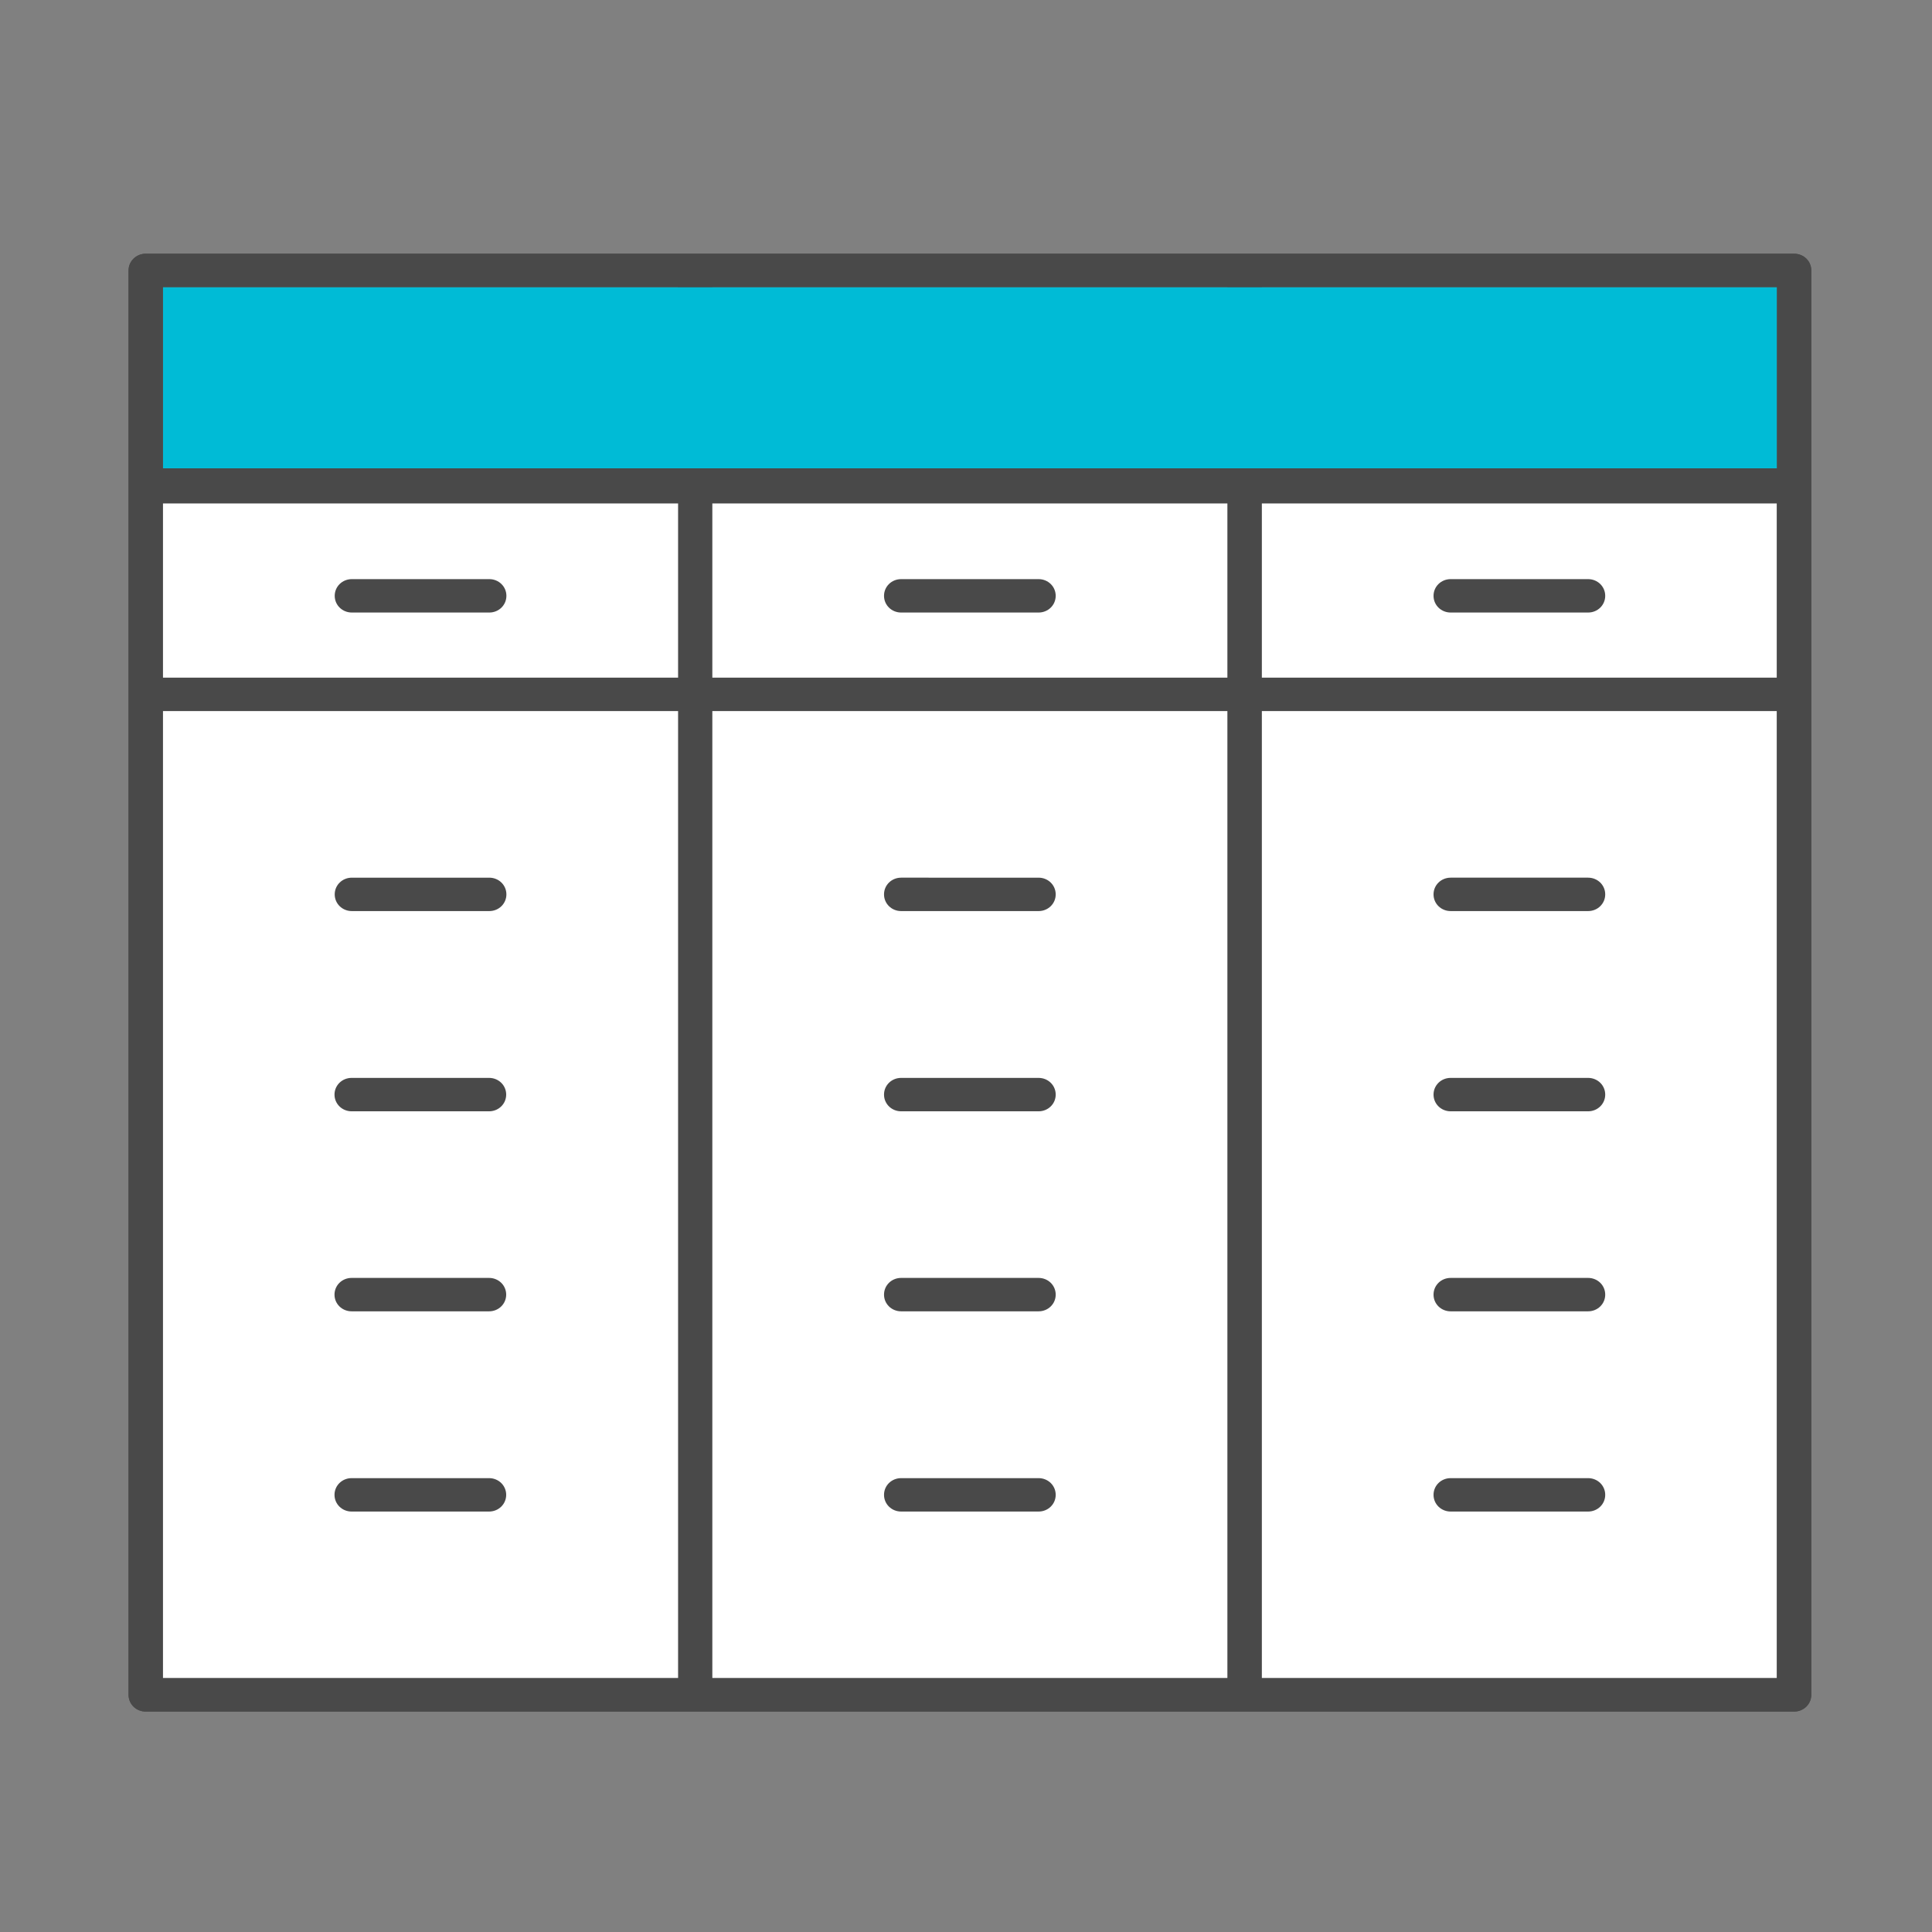 <?xml version="1.0" encoding="UTF-8" standalone="no"?>
<!-- Created with Inkscape (http://www.inkscape.org/) -->

<svg
   xmlns:dc="http://purl.org/dc/elements/1.1/"
   xmlns:cc="http://creativecommons.org/ns#"
   xmlns:rdf="http://www.w3.org/1999/02/22-rdf-syntax-ns#"
   xmlns:svg="http://www.w3.org/2000/svg"
   xmlns="http://www.w3.org/2000/svg"
   xmlns:sodipodi="http://sodipodi.sourceforge.net/DTD/sodipodi-0.dtd"
   xmlns:inkscape="http://www.inkscape.org/namespaces/inkscape"
   width="32"
   height="32"
   viewBox="0 0 32 32"
   version="1.1"
   id="svg8"
   inkscape:version="0.92.1 r15371"
   sodipodi:docname="table.svg">
  <rect x="0" y="0" width="32" height="32" fill="#808080" stroke="none"/>
  <defs
     id="defs2" />
  <sodipodi:namedview
     id="base"
     pagecolor="#ffffff"
     bordercolor="#666666"
     borderopacity="1.0"
     inkscape:pageopacity="0.0"
     inkscape:pageshadow="2"
     inkscape:zoom="11.2"
     inkscape:cx="5.3784356"
     inkscape:cy="16.270848"
     inkscape:document-units="px"
     inkscape:current-layer="svg8"
     showgrid="false"
     units="px"
     showguides="true"
     inkscape:guide-bbox="true"
     inkscape:snap-bbox="true"
     inkscape:bbox-paths="true"
     inkscape:bbox-nodes="true"
     inkscape:snap-bbox-edge-midpoints="true"
     inkscape:snap-bbox-midpoints="true"
     inkscape:object-paths="true"
     inkscape:snap-intersection-paths="true"
     inkscape:snap-page="true"
     inkscape:snap-text-baseline="true"
     inkscape:snap-center="true"
     inkscape:snap-object-midpoints="true"
     inkscape:window-width="2304"
     inkscape:window-height="1202"
     inkscape:window-x="-11"
     inkscape:window-y="-11"
     inkscape:window-maximized="1" />
  <g
     id="g5038"
     transform="matrix(3.502,0,0,3.502,1.24,1.45)">
    <rect
       y="1.931"
       x="0.373"
       height="5.658"
       width="7.721"
       id="rect4596"
       style="opacity:1;fill:#ffffff;fill-opacity:1;stroke:none;stroke-width:1.412;stroke-miterlimit:4;stroke-dasharray:none;stroke-opacity:1" />
    <path
       id="path4526"
       d="M 8.131,0.786 H 0.335 c -0.045,0 -0.081,0.035 -0.081,0.079 V 7.602 c 0,0.044 0.036,0.079 0.081,0.079 H 8.131 c 0.045,0 0.081,-0.035 0.081,-0.079 V 0.865 c 0,-0.044 -0.036,-0.079 -0.081,-0.079 z M 8.05,2.791 H 5.614 V 0.944 h 2.436 z m -5.035,0 V 0.944 H 5.451 V 2.791 Z M 5.451,2.949 V 7.523 H 3.015 V 2.949 Z M 2.853,0.944 V 2.791 H 0.416 V 0.944 Z M 0.416,2.949 H 2.853 V 7.523 H 0.416 Z M 5.614,7.523 V 2.949 h 2.436 V 7.523 Z"
       inkscape:connector-curvature="0"
       sodipodi:nodetypes="ssssssssscccccccccccccccccccccccccccccc"
       style="fill:#494949;fill-opacity:1;stroke-width:0.16" />
    <rect
       y="0.944"
       x="0.417"
       height="0.858"
       width="7.634"
       id="rect4598"
       style="opacity:1;fill:#00bbd6;fill-opacity:1;stroke:none;stroke-width:1.446;stroke-miterlimit:4;stroke-dasharray:none;stroke-opacity:1" />
    <path
       id="path4528"
       d="m 1.959,4.684 h -0.65 c -0.045,0 -0.081,0.035 -0.081,0.079 0,0.044 0.036,0.079 0.081,0.079 h 0.65 c 0.045,0 0.081,-0.035 0.081,-0.079 0,-0.044 -0.036,-0.079 -0.081,-0.079 z"
       inkscape:connector-curvature="0"
       style="fill:#494949;fill-opacity:1;stroke-width:0.16" />
    <path
       id="path4530"
       d="m 1.959,5.63 h -0.65 c -0.045,0 -0.081,0.035 -0.081,0.079 0,0.044 0.036,0.079 0.081,0.079 h 0.65 c 0.045,0 0.081,-0.035 0.081,-0.079 0,-0.044 -0.036,-0.079 -0.081,-0.079 z"
       inkscape:connector-curvature="0"
       style="fill:#494949;fill-opacity:1;stroke-width:0.16" />
    <path
       id="path4532"
       d="m 1.959,6.577 h -0.65 c -0.045,0 -0.081,0.035 -0.081,0.079 0,0.044 0.036,0.079 0.081,0.079 h 0.65 c 0.045,0 0.081,-0.035 0.081,-0.079 0,-0.044 -0.036,-0.079 -0.081,-0.079 z"
       inkscape:connector-curvature="0"
       style="fill:#494949;fill-opacity:1;stroke-width:0.16" />
    <path
       id="path4534"
       d="m 3.908,4.842 h 0.65 c 0.045,0 0.081,-0.035 0.081,-0.079 0,-0.044 -0.036,-0.079 -0.081,-0.079 H 3.908 c -0.045,0 -0.081,0.035 -0.081,0.079 0,0.044 0.036,0.079 0.081,0.079 z"
       inkscape:connector-curvature="0"
       style="fill:#494949;fill-opacity:1;stroke-width:0.16" />
    <path
       id="path4536"
       d="m 3.908,5.788 h 0.65 c 0.045,0 0.081,-0.035 0.081,-0.079 0,-0.044 -0.036,-0.079 -0.081,-0.079 H 3.908 c -0.045,0 -0.081,0.035 -0.081,0.079 0,0.044 0.036,0.079 0.081,0.079 z"
       inkscape:connector-curvature="0"
       style="fill:#494949;fill-opacity:1;stroke-width:0.16" />
    <path
       id="path4538"
       d="M 4.558,6.577 H 3.908 c -0.045,0 -0.081,0.035 -0.081,0.079 0,0.044 0.036,0.079 0.081,0.079 h 0.65 c 0.045,0 0.081,-0.035 0.081,-0.079 0,-0.044 -0.036,-0.079 -0.081,-0.079 z"
       inkscape:connector-curvature="0"
       style="fill:#494949;fill-opacity:1;stroke-width:0.16" />
    <path
       id="path4540"
       d="M 7.157,4.684 H 6.507 c -0.045,0 -0.081,0.035 -0.081,0.079 0,0.044 0.036,0.079 0.081,0.079 h 0.65 c 0.045,0 0.081,-0.035 0.081,-0.079 0,-0.044 -0.036,-0.079 -0.081,-0.079 z"
       inkscape:connector-curvature="0"
       style="fill:#494949;fill-opacity:1;stroke-width:0.16" />
    <path
       id="path4542"
       d="M 7.157,5.63 H 6.507 c -0.045,0 -0.081,0.035 -0.081,0.079 0,0.044 0.036,0.079 0.081,0.079 h 0.65 c 0.045,0 0.081,-0.035 0.081,-0.079 0,-0.044 -0.036,-0.079 -0.081,-0.079 z"
       inkscape:connector-curvature="0"
       style="fill:#494949;fill-opacity:1;stroke-width:0.16" />
    <path
       id="path4544"
       d="M 7.157,6.577 H 6.507 c -0.045,0 -0.081,0.035 -0.081,0.079 0,0.044 0.036,0.079 0.081,0.079 h 0.65 c 0.045,0 0.081,-0.035 0.081,-0.079 0,-0.044 -0.036,-0.079 -0.081,-0.079 z"
       inkscape:connector-curvature="0"
       style="fill:#494949;fill-opacity:1;stroke-width:0.16" />
    <path
       id="path4546"
       d="m 1.31,3.895 h 0.65 c 0.045,0 0.081,-0.035 0.081,-0.079 0,-0.044 -0.036,-0.079 -0.081,-0.079 h -0.65 c -0.045,0 -0.081,0.035 -0.081,0.079 0,0.044 0.036,0.079 0.081,0.079 z"
       inkscape:connector-curvature="0"
       style="fill:#494949;fill-opacity:1;stroke-width:0.16" />
    <path
       id="path4548"
       d="m 3.908,3.895 h 0.65 c 0.045,0 0.081,-0.035 0.081,-0.079 0,-0.044 -0.036,-0.079 -0.081,-0.079 H 3.908 c -0.045,0 -0.081,0.035 -0.081,0.079 0,0.044 0.036,0.079 0.081,0.079 z"
       inkscape:connector-curvature="0"
       style="fill:#494949;fill-opacity:1;stroke-width:0.16" />
    <path
       id="path4550"
       d="M 7.157,3.737 H 6.507 c -0.045,0 -0.081,0.035 -0.081,0.079 0,0.044 0.036,0.079 0.081,0.079 h 0.65 c 0.045,0 0.081,-0.035 0.081,-0.079 0,-0.044 -0.036,-0.079 -0.081,-0.079 z"
       inkscape:connector-curvature="0"
       style="fill:#494949;fill-opacity:1;stroke-width:0.16" />
    <path
       inkscape:connector-curvature="0"
       id="path4526-9"
       d="m 0.335,0.786 c -0.045,0 -0.081,0.036 -0.081,0.079 v 6.737 c 0,0.044 0.036,0.079 0.081,0.079 H 8.132 c 0.045,0 0.081,-0.036 0.081,-0.079 V 0.865 c 0,-0.044 -0.036,-0.079 -0.081,-0.079 z m 0.081,0.158 H 8.05 V 1.801 H 0.416 Z m 0,1.023 H 8.05 V 7.523 H 0.416 Z"
       style="fill:#494949;fill-opacity:1;stroke-width:0.16" />
    <path
       id="path4546-5"
       d="m 1.31,2.483 h 0.65 c 0.045,0 0.081,-0.035 0.081,-0.079 0,-0.044 -0.036,-0.079 -0.081,-0.079 h -0.65 c -0.045,0 -0.081,0.035 -0.081,0.079 0,0.044 0.036,0.079 0.081,0.079 z"
       inkscape:connector-curvature="0"
       style="fill:#494949;fill-opacity:1;stroke-width:0.16" />
    <path
       id="path4548-3"
       d="m 3.908,2.483 h 0.65 c 0.045,0 0.081,-0.035 0.081,-0.079 0,-0.044 -0.036,-0.079 -0.081,-0.079 H 3.908 c -0.045,0 -0.081,0.035 -0.081,0.079 0,0.044 0.036,0.079 0.081,0.079 z"
       inkscape:connector-curvature="0"
       style="fill:#494949;fill-opacity:1;stroke-width:0.16" />
    <path
       id="path4550-6"
       d="m 7.157,2.325 h -0.65 c -0.045,0 -0.081,0.035 -0.081,0.079 0,0.044 0.036,0.079 0.081,0.079 h 0.65 c 0.045,0 0.081,-0.035 0.081,-0.079 -1e-7,-0.044 -0.036,-0.079 -0.081,-0.079 z"
       inkscape:connector-curvature="0"
       style="fill:#494949;fill-opacity:1;stroke-width:0.16" />
  </g>
</svg>
